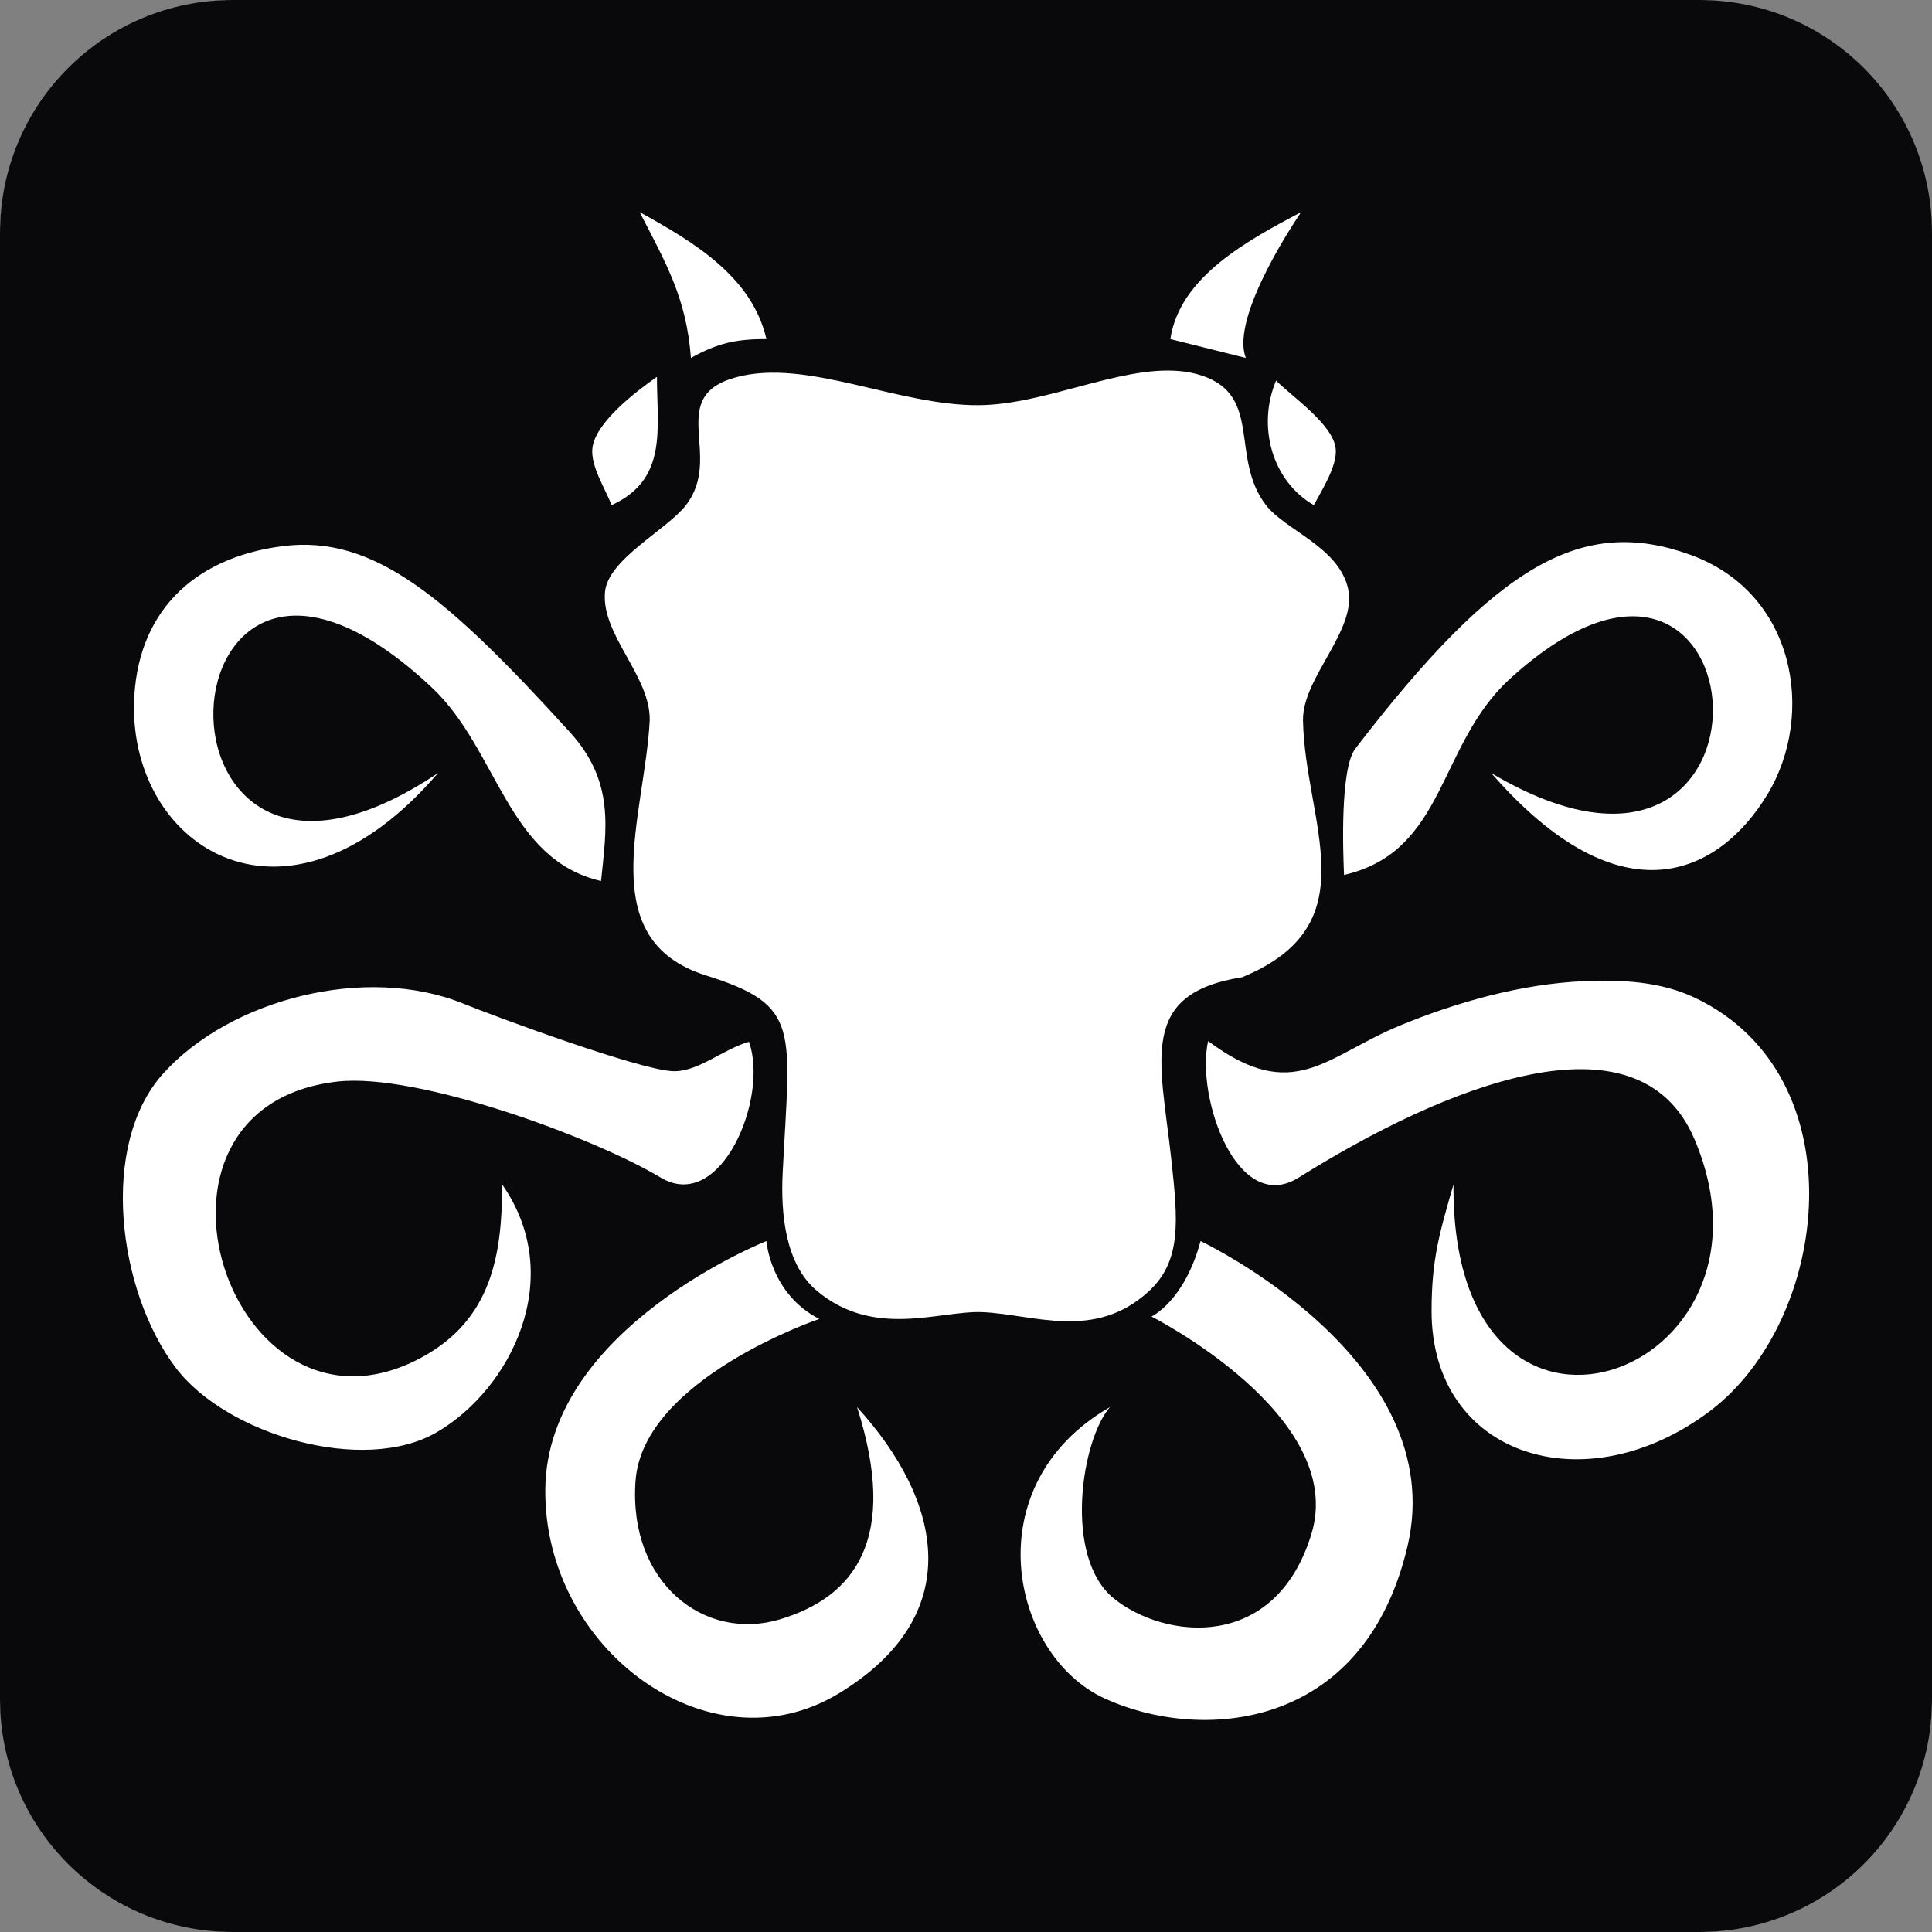 <?xml version="1.0" encoding="UTF-8" standalone="no"?>
<!-- Created with Inkscape (http://www.inkscape.org/) -->

<svg
   width="180mm"
   height="180mm"
   viewBox="0 0 180 180"
   version="1.1"
   id="svg1"
   xml:space="preserve"
   inkscape:version="1.3.2 (091e20e, 2023-11-25, custom)"
   sodipodi:docname="icon.svg"
   inkscape:export-filename="icon.png"
   inkscape:export-xdpi="72.248894"
   inkscape:export-ydpi="72.248894"
   xmlns:inkscape="http://www.inkscape.org/namespaces/inkscape"
   xmlns:sodipodi="http://sodipodi.sourceforge.net/DTD/sodipodi-0.dtd"
   xmlns="http://www.w3.org/2000/svg"
   xmlns:svg="http://www.w3.org/2000/svg"><rect x="0" y="0" width="180" height="180" fill="#808080" stroke="none"/><sodipodi:namedview
     id="namedview1"
     pagecolor="#ffffff"
     bordercolor="#000000"
     borderopacity="0.25"
     inkscape:showpageshadow="2"
     inkscape:pageopacity="0.0"
     inkscape:pagecheckerboard="0"
     inkscape:deskcolor="#d1d1d1"
     inkscape:document-units="mm"
     inkscape:zoom="0.70710678"
     inkscape:cx="124.45079"
     inkscape:cy="246.78027"
     inkscape:window-width="1920"
     inkscape:window-height="1009"
     inkscape:window-x="-8"
     inkscape:window-y="677"
     inkscape:window-maximized="1"
     inkscape:current-layer="layer1"
     inkscape:export-bgcolor="#ffffff00" /><defs
     id="defs1" /><g
     inkscape:label="Camada 1"
     inkscape:groupmode="layer"
     id="layer1"><rect
       style="display:inline;fill:#ffffff;fill-opacity:1;stroke:none;stroke-width:0;stroke-dasharray:none"
       id="rect6"
       width="180"
       height="180"
       x="0"
       y="0"
       ry="22.017"
       rx="22.099"
       inkscape:label="rect6" /><path
       id="rect5-1"
       style="display:inline;fill:#09090b;fill-opacity:1;stroke:none;stroke-width:0;stroke-dasharray:none"
       inkscape:label="rect5"
       d="m 59.589,19.756 c 5.006,2.776 10.462,5.982 11.817,11.835 -2.856,0 -4.529,0.371 -7.035,1.758 -0.414,-5.562 -2.312,-8.81 -4.782,-13.594 z m 61.641,0 c 0,0 -6.699,9.666 -5.156,13.594 l -7.034,-1.758 c 0.866,-5.861 7.356,-9.263 12.19,-11.835 z m -11.466,14.803 c 0.79,0.063 1.553,0.208 2.281,0.457 5.59,1.912 2.537,7.664 5.9,12.041 1.811,2.357 6.766,3.892 7.65,7.772 0.884,3.88 -4.248,8.267 -4.198,12.275 0.184,9.581 6.284,19.034 -5.674,23.944 -9.698,1.516 -7.614,7.698 -6.609,16.844 0.643,5.844 0.997,9.592 -2.102,12.433 -5.045,4.625 -10.754,2.12 -15.485,1.924 -3.993,-0.165 -10.106,2.522 -15.463,-2.026 -2.889,-2.453 -3.334,-7.127 -3.145,-10.923 0.67,-13.499 1.763,-15.63 -7.14,-18.421 -10.601,-3.323 -5.7,-14.85 -5.246,-23.773 0.074,-4.133 -4.539,-7.97 -4.167,-11.955 0.286,-3.069 5.748,-5.77 7.543,-8.087 3.54,-4.57 -1.951,-10.11 4.661,-11.911 6.611,-1.801 15.042,2.661 22.637,2.6 6.13,-0.049 13.027,-3.631 18.558,-3.191 z m -48.558,0.548 c 0,4.882 1.021,9.555 -4.221,11.955 -0.586,-1.51 -1.961,-3.625 -1.796,-5.274 0.244,-2.438 4.156,-5.37 6.017,-6.681 z m 57.683,0.352 c 1.528,1.528 5.3,4.085 5.553,6.329 0.18,1.595 -1.307,3.907 -2.036,5.274 -3.881,-2.24 -5.312,-7.326 -3.517,-11.603 z m 38.537,16.208 c 9.93,3.551 11.708,14.961 7.251,22.335 -4.457,7.374 -13.543,12.023 -25.739,-1.975 28.821,17.104 25.653,-30.548 1.769,-8.812 -6.81,6.198 -5.94,16.098 -15.486,18.305 -0.099,-2.303 -0.366,-9.917 1.051,-11.766 13.337,-17.398 21.225,-21.639 31.155,-18.088 z M 26.334,50.884 c 8.485,-1.08 15.24,4.67 26.752,17.32 4.202,4.618 3.414,8.978 2.911,13.878 -8.755,-2.025 -9.597,-12.232 -15.759,-18.024 -26.033,-24.466 -28.434,27.416 0.568,7.969 -14.109,16.435 -28.616,6.954 -28.318,-6.476 0.185,-8.315 5.361,-13.586 13.846,-14.667 z M 147.577,91.413 c 3.533,-0.15 7.146,0.025 10.352,1.552 15.28,7.278 12.572,30.051 1.402,38.486 -11.627,8.781 -25.954,4.231 -25.954,-9.307 0,-4.834 0.742,-7.282 2.041,-11.791 -0.225,29.627 31.829,17.894 22.459,-4.201 -5.248,-12.376 -23.406,-4.883 -36.88,3.561 -5.728,3.589 -9.602,-7.455 -8.441,-12.721 7.991,5.975 10.946,1.395 17.938,-1.473 5.194,-2.13 11.194,-3.856 17.083,-4.106 z M 43.175,93.507 c 3.009,1.221 16.182,6.096 19.438,6.289 2.353,0.139 4.683,-2.017 7.165,-2.736 1.874,5.189 -2.604,16.015 -8.22,12.653 -6.287,-3.764 -22.666,-9.785 -30.109,-8.947 -20.739,2.336 -10.01,35.29 7.793,25.727 6.565,-3.526 7.543,-9.57 7.543,-16.139 6.067,8.685 0.786,19.084 -6.096,23.09 -6.801,3.959 -19.581,0.253 -24.323,-6.025 -5.391,-7.136 -7.152,-20.73 -1.175,-27.383 6.219,-6.922 18.858,-10.232 27.984,-6.529 z m 28.231,22.12 c 0,0 0.352,4.915 4.924,7.257 0,0 -16.432,5.572 -17.119,15.082 -0.687,9.51 6.43,15.003 13.436,12.91 7.006,-2.093 11.121,-7.523 7.201,-19.778 7.955,8.717 10.307,19.382 -1.698,26.674 -12.005,7.292 -27.529,-4.077 -27.345,-19.076 0.183,-14.999 20.602,-23.069 20.602,-23.069 z m 40.448,0 c 0,0 23.372,11.048 19.277,28.447 -4.095,17.399 -19.487,18.197 -28.24,14.156 -8.753,-4.042 -12.135,-19.867 0.522,-27.132 -2.667,3.057 -4.37,14.016 0.369,17.834 4.739,3.818 15.048,4.996 18.403,-6.026 3.355,-11.022 -14.903,-20.247 -14.903,-20.247 0,0 3.068,-1.422 4.572,-7.032 z M 21.703,0 C 9.679,0 0,9.676 0,21.696 v 136.607 C 0,170.323 9.679,180 21.703,180 H 158.297 C 170.321,180 180,170.323 180,158.303 V 21.696 C 180,9.676 170.321,0 158.297,0 Z" /></g></svg>
